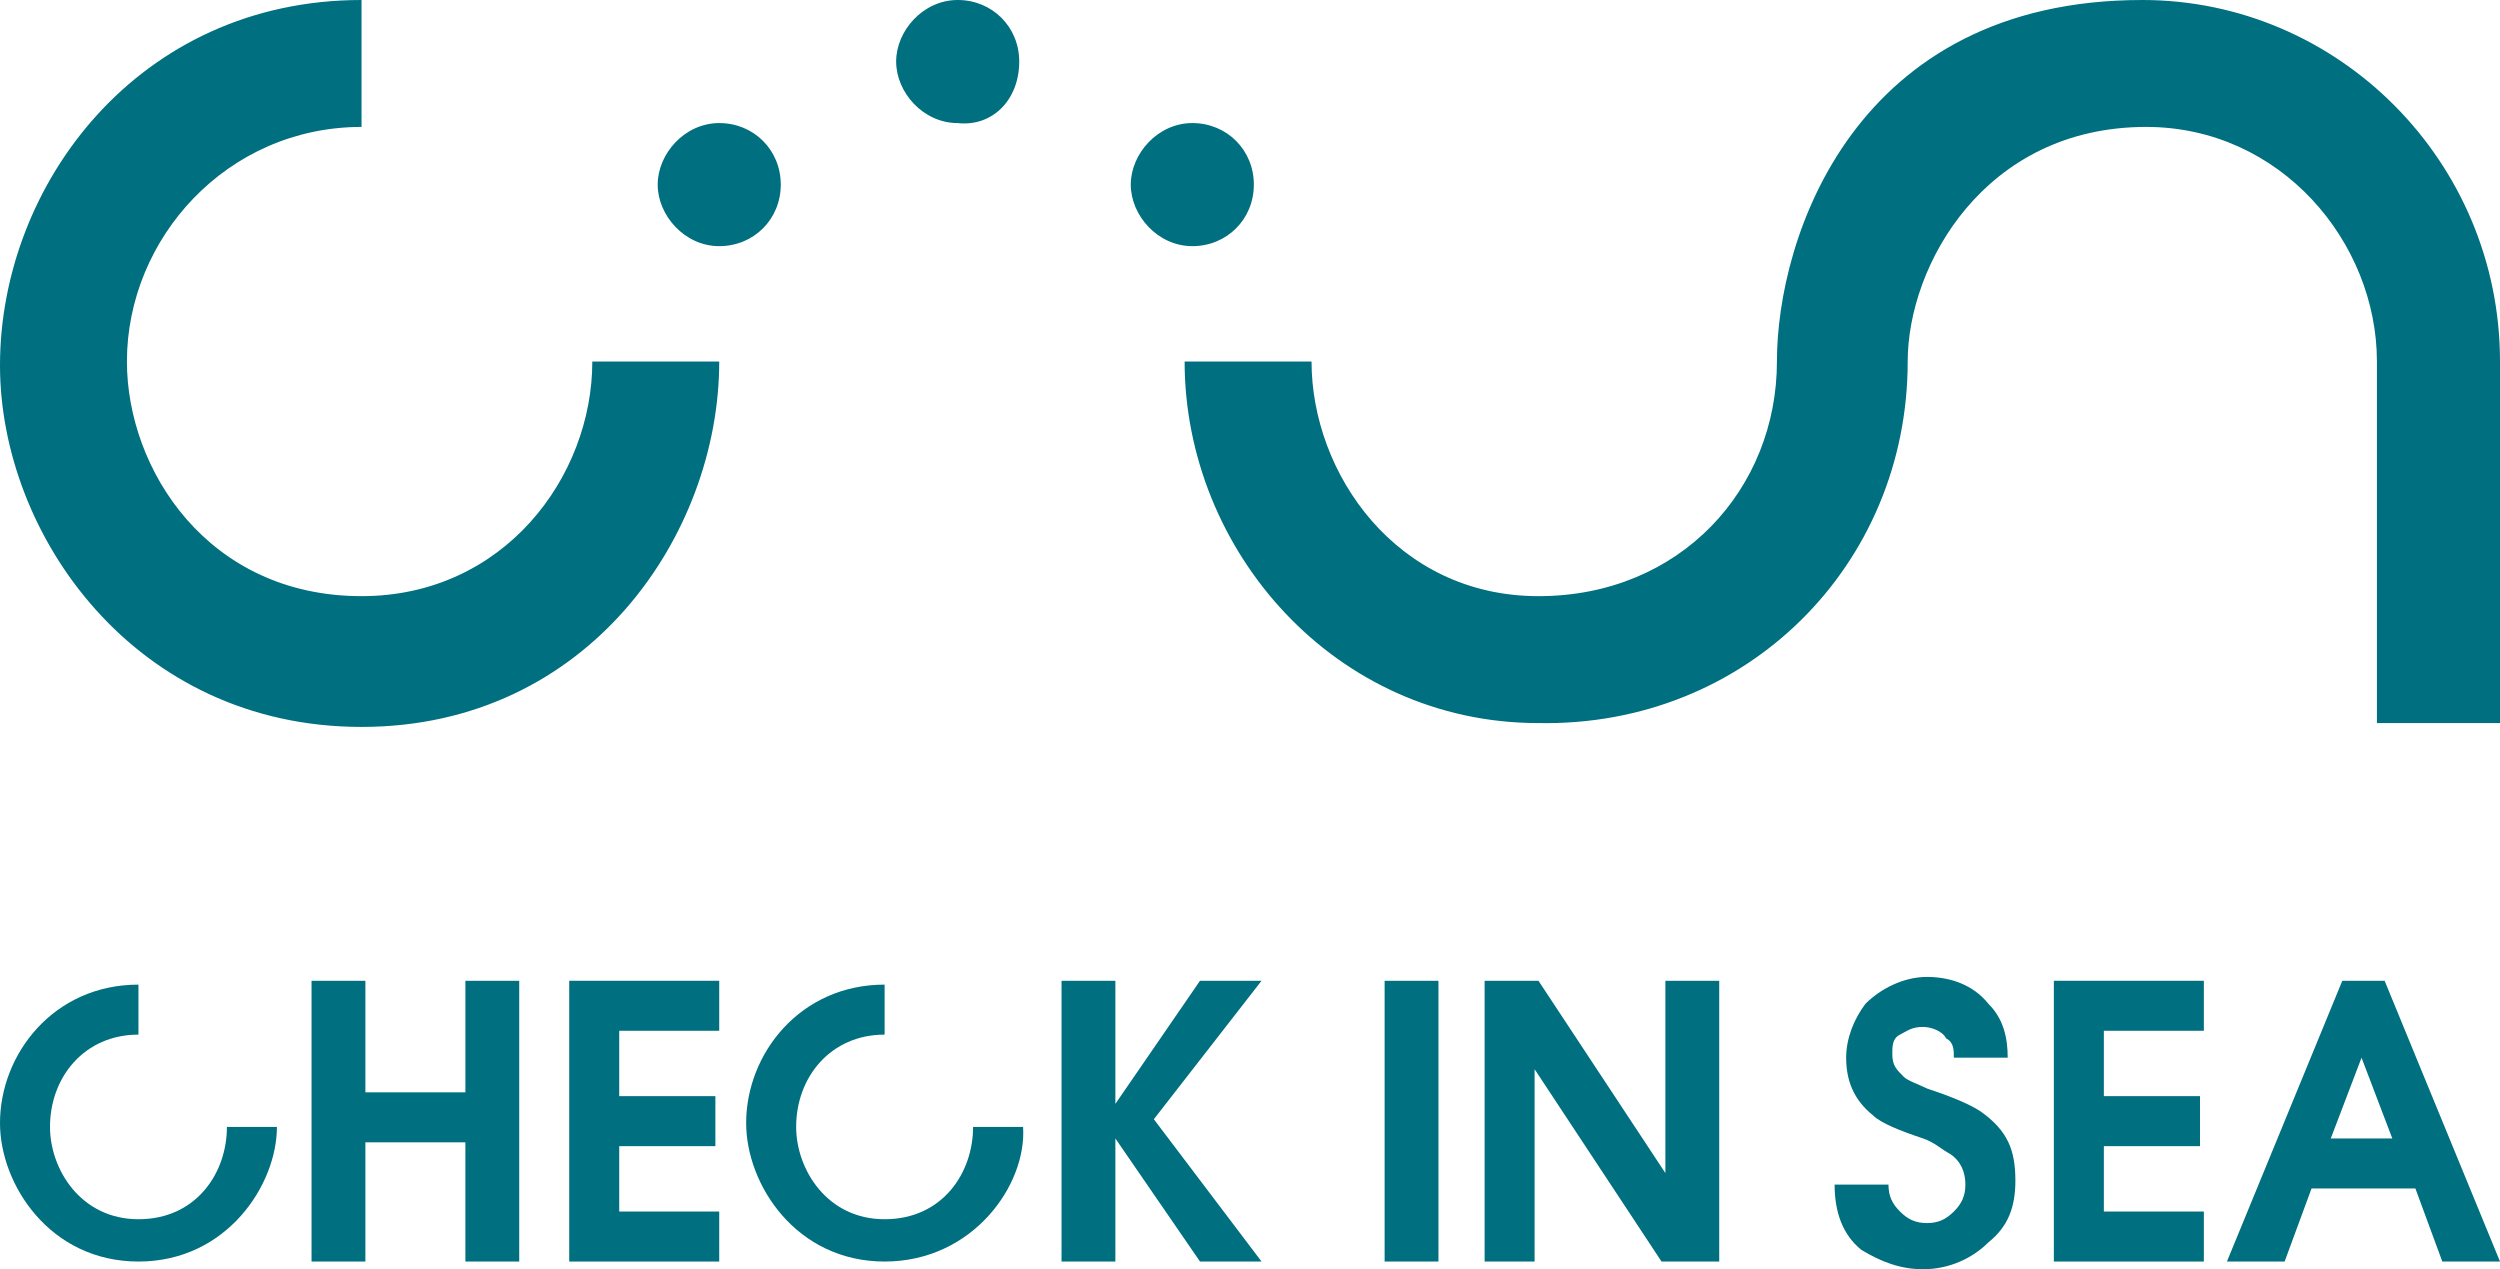 <?xml version="1.0" encoding="utf-8"?>
<!-- Generator: Adobe Illustrator 21.0.2, SVG Export Plug-In . SVG Version: 6.00 Build 0)  -->
<svg version="1.1" id="Layer_1" xmlns="http://www.w3.org/2000/svg" xmlns:xlink="http://www.w3.org/1999/xlink" x="0px" y="0px"
	 viewBox="0 0 65 33" style="enable-background:new 0 0 65 33;" xml:space="preserve">
<style type="text/css">
	.st0{fill:#006F7F;}
</style>
<g>
	<g>
		<path class="st0" d="M9.4,18.9c-5.9,0-9.4-5-9.4-9.4C0,4.8,3.6,0,9.4,0v3.3c-3.5,0-6.1,2.9-6.1,6.1c0,2.8,2.1,6.1,6.1,6.1
			c3.7,0,6-3.1,6-6.1h3.3C18.7,13.9,15.3,18.9,9.4,18.9z M49.6,9.4c0-2.5,2-6.1,6.2-6.1c3.5,0,6,3,6,6.1c0,0.4,0,6.5,0,9.4H65
			c0-6.6,0-8.2,0-9.4C65,4.2,60.8,0,55.7,0c-7.5,0-9.5,6.2-9.5,9.4c0,3.3-2.5,6.1-6.2,6.1c-3.7,0-5.9-3.2-5.9-6.1h-1.6h1.6h-3.3
			c0,4.9,3.9,9.4,9.2,9.4C45.4,18.9,49.6,14.7,49.6,9.4z M26.5,1.6c0-0.9-0.7-1.6-1.6-1.6c-0.9,0-1.6,0.8-1.6,1.6s0.7,1.6,1.6,1.6
			C25.8,3.3,26.5,2.6,26.5,1.6z M20.3,4.8c0-0.9-0.7-1.6-1.6-1.6c-0.9,0-1.6,0.8-1.6,1.6s0.7,1.6,1.6,1.6
			C19.6,6.4,20.3,5.7,20.3,4.8z M32.6,4.8c0-0.9-0.7-1.6-1.6-1.6c-0.9,0-1.6,0.8-1.6,1.6s0.7,1.6,1.6,1.6
			C31.9,6.4,32.6,5.7,32.6,4.8z"/>
		<g>
			<path class="st0" d="M3.6,32.8c-2.3,0-3.6-2-3.6-3.6c0-1.8,1.4-3.6,3.6-3.6v1.3c-1.4,0-2.3,1.1-2.3,2.4c0,1.1,0.8,2.4,2.3,2.4
				c1.5,0,2.3-1.2,2.3-2.4h1.3C7.2,30.8,5.9,32.8,3.6,32.8z"/>
			<path class="st0" d="M23,32.8c-2.3,0-3.6-2-3.6-3.6c0-1.8,1.4-3.6,3.6-3.6v1.3c-1.4,0-2.3,1.1-2.3,2.4c0,1.1,0.8,2.4,2.3,2.4
				c1.5,0,2.3-1.2,2.3-2.4h1.3C26.7,30.8,25.3,32.8,23,32.8z"/>
			<path class="st0" d="M13.5,32.8h-1.4v-3.1H9.5v3.1H8.1v-7.3h1.4v2.9h2.6v-2.9h1.4V32.8z"/>
			<path class="st0" d="M18.7,32.8h-3.9v-7.3h3.9v1.3h-2.6v1.7h2.5v1.3h-2.5v1.7h2.6V32.8z"/>
			<path class="st0" d="M32.8,32.8h-1.6l-2.2-3.2v3.2h-1.4v-7.3h1.4v3.2l2.2-3.2h1.6L30,29.1L32.8,32.8z"/>
			<path class="st0" d="M37.3,32.8H36v-7.3h1.4V32.8z"/>
			<path class="st0" d="M44.6,32.8h-1.4l-3.3-5v5h-1.3v-7.3H40l3.3,5v-5h1.4V32.8z"/>
			<path class="st0" d="M52.4,30.7c0,0.7-0.2,1.2-0.7,1.6c-0.4,0.4-1,0.7-1.7,0.7c-0.6,0-1.1-0.2-1.6-0.5c-0.5-0.4-0.7-1-0.7-1.7
				h1.4c0,0.3,0.1,0.5,0.3,0.7s0.4,0.3,0.7,0.3c0.3,0,0.5-0.1,0.7-0.3c0.2-0.2,0.3-0.4,0.3-0.7c0-0.3-0.1-0.6-0.4-0.8
				c-0.2-0.1-0.4-0.3-0.7-0.4c-0.6-0.2-1.1-0.4-1.3-0.6c-0.5-0.4-0.7-0.9-0.7-1.5c0-0.5,0.2-1,0.5-1.4c0.4-0.4,1-0.7,1.6-0.7
				s1.2,0.2,1.6,0.7c0.4,0.4,0.5,0.9,0.5,1.4h-1.4c0-0.2,0-0.4-0.2-0.5c-0.1-0.2-0.4-0.3-0.6-0.3c-0.3,0-0.4,0.1-0.6,0.2
				s-0.2,0.3-0.2,0.5c0,0.3,0.1,0.4,0.3,0.6c0.1,0.1,0.4,0.2,0.6,0.3c0.6,0.2,1.1,0.4,1.4,0.6C52.2,29.4,52.4,29.9,52.4,30.7z"/>
			<path class="st0" d="M57.3,32.8h-3.9v-7.3h3.9v1.3h-2.6v1.7h2.5v1.3h-2.5v1.7h2.6V32.8z"/>
			<path class="st0" d="M65,32.8h-1.5l-0.7-1.9h-2.7l-0.7,1.9h-1.5l3-7.3H62L65,32.8z M62.2,29.6l-0.8-2.1l-0.8,2.1H62.2z"/>
		</g>
	</g>
</g>
</svg>
